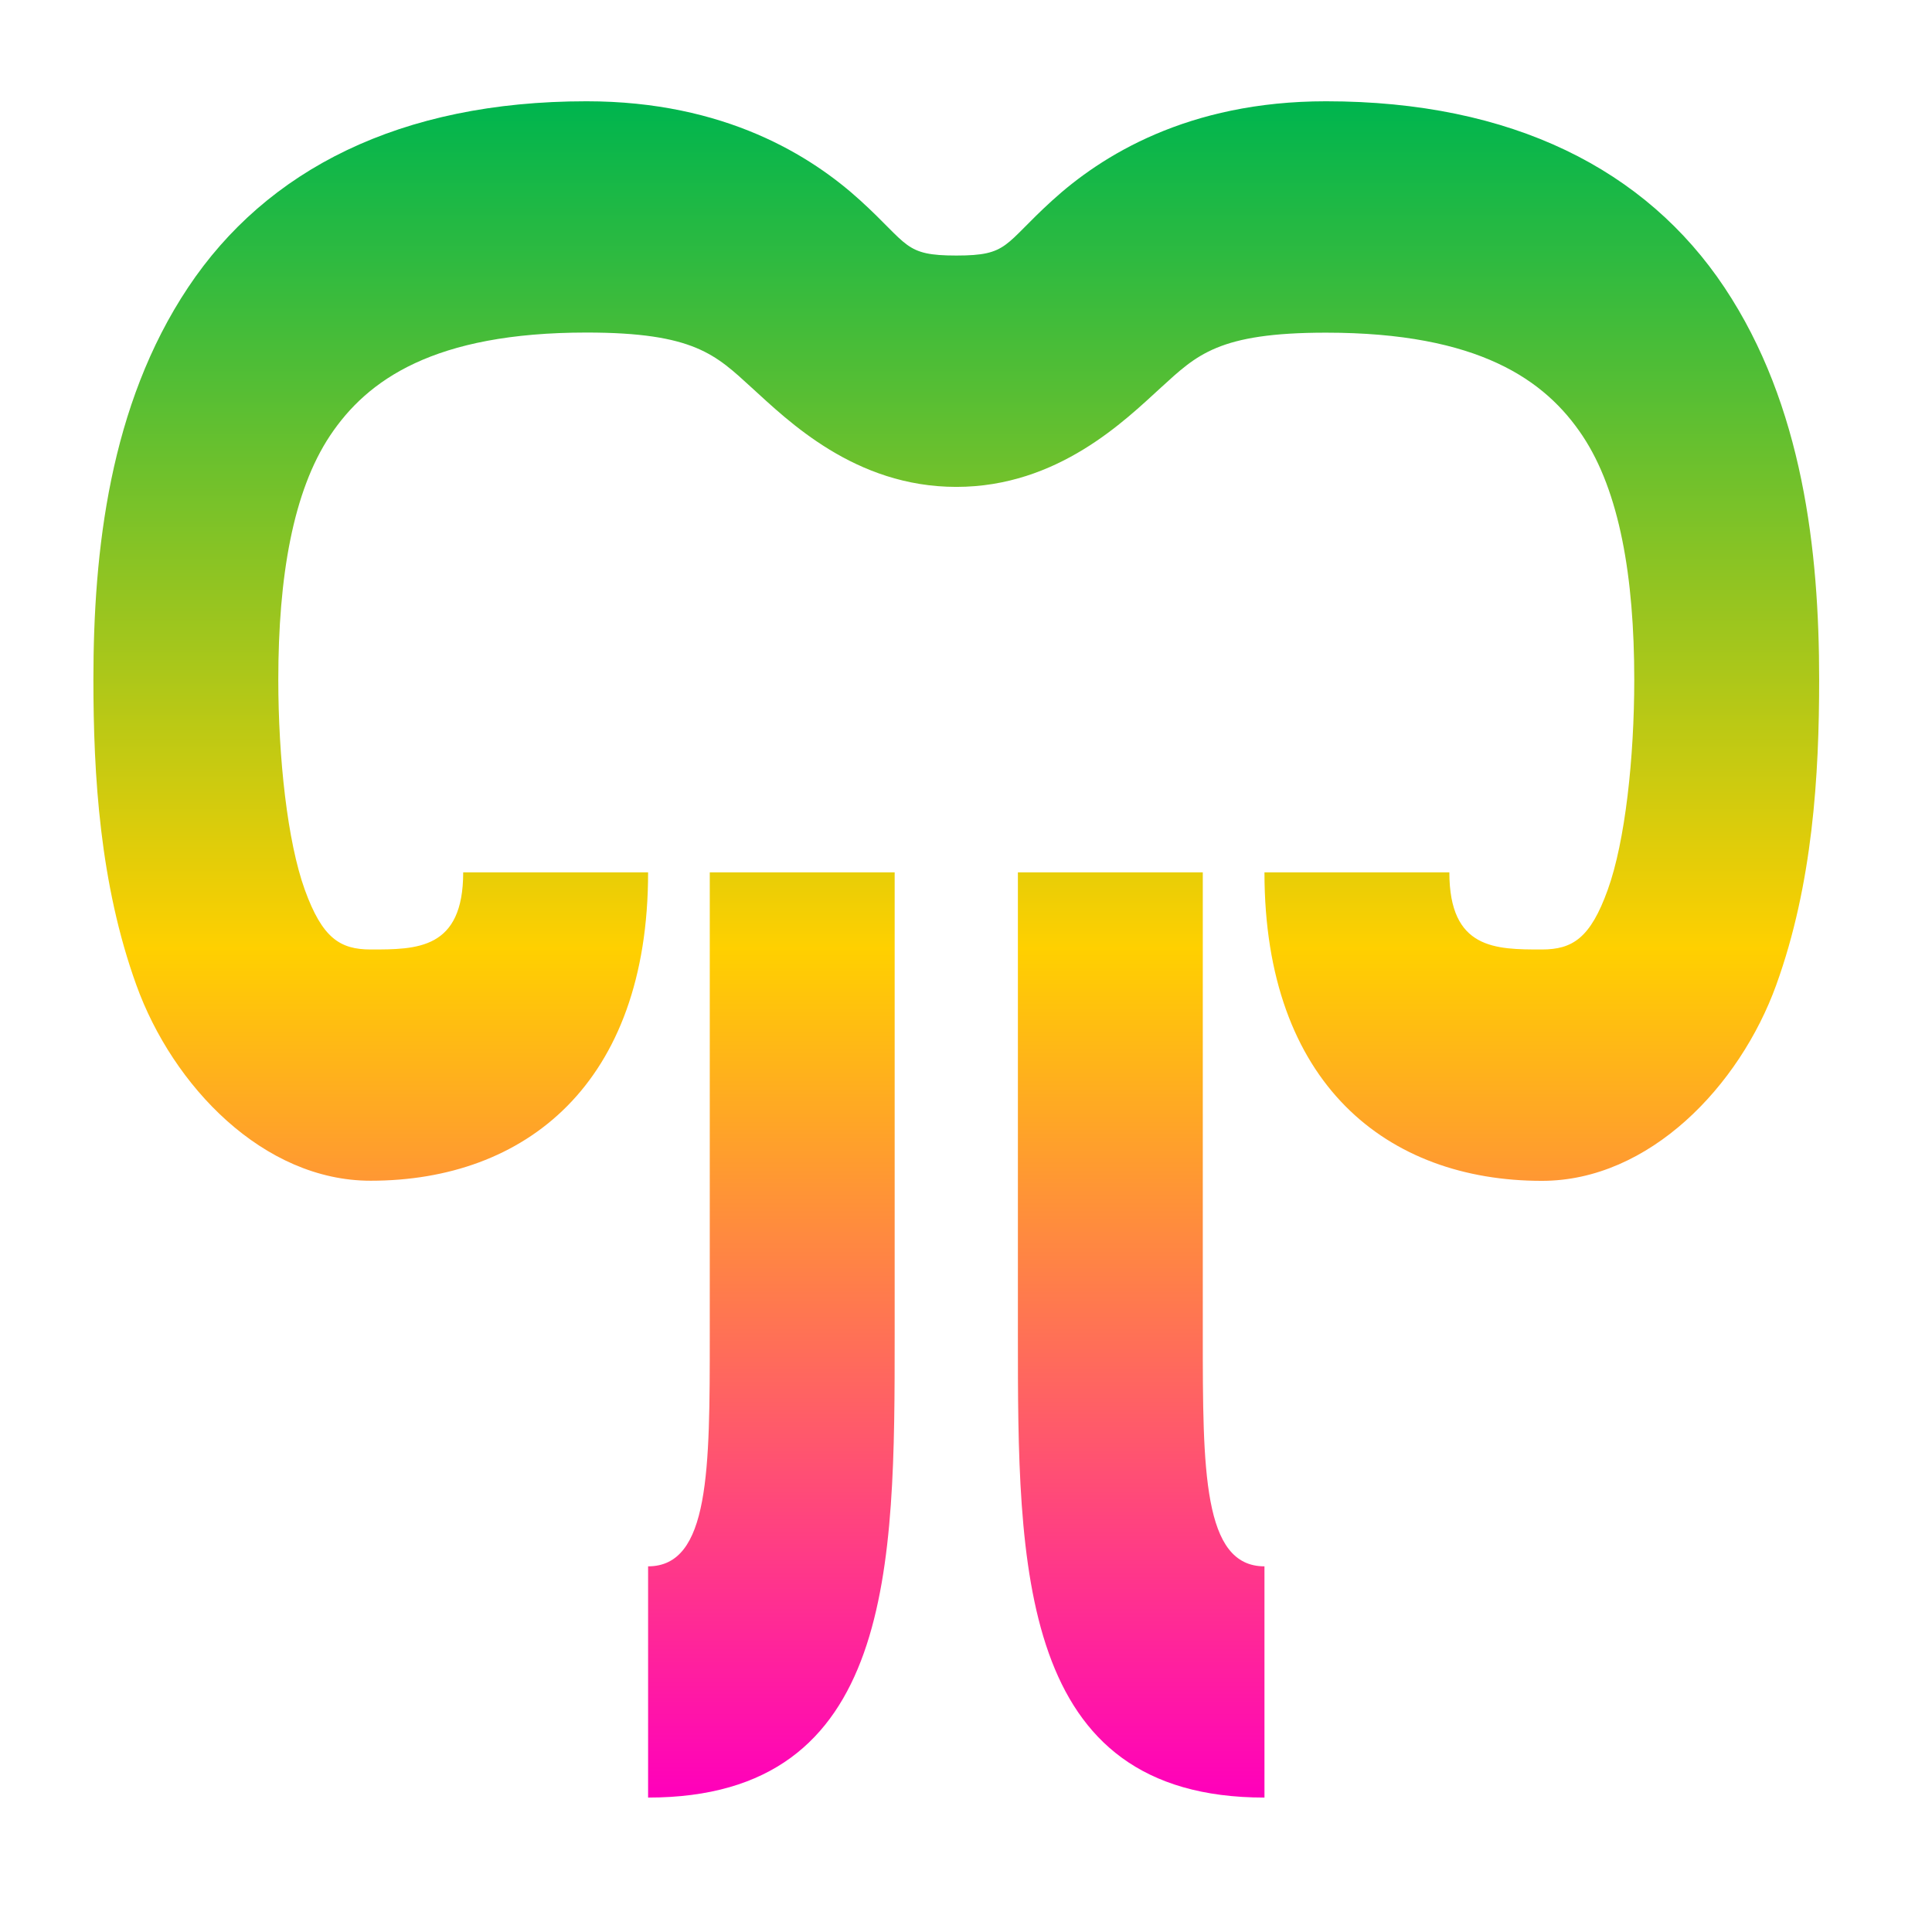 <svg xmlns="http://www.w3.org/2000/svg" xmlns:xlink="http://www.w3.org/1999/xlink" width="64" height="64" viewBox="0 0 64 64" version="1.1"><defs><linearGradient id="linear0" x1="0%" x2="0%" y1="0%" y2="100%"><stop offset="0%" style="stop-color:#00b54e; stop-opacity:1"/><stop offset="50%" style="stop-color:#ffd000; stop-opacity:1"/><stop offset="100%" style="stop-color:#ff00bb; stop-opacity:1"/></linearGradient></defs><g id="surface1"><path style=" stroke:none;fill-rule:nonzero;fill:url(#linear0);" d="M 19.426 3.355 C 13.254 3.355 8.828 5.621 6.23 9.523 C 3.629 13.426 3.094 18.254 3.094 22.512 C 3.094 25.668 3.305 29.277 4.516 32.629 C 5.723 35.98 8.727 39.117 12.281 39.113 C 17.387 39.113 21.469 35.922 21.469 28.898 L 15.344 28.898 C 15.344 31.453 13.812 31.453 12.281 31.453 C 11.262 31.453 10.676 31.074 10.098 29.477 C 9.52 27.879 9.219 25.102 9.219 22.512 C 9.219 19.105 9.707 16.273 10.934 14.43 C 12.164 12.586 14.371 11.016 19.43 11.016 C 23 11.016 23.711 11.758 24.898 12.84 C 26.09 13.922 28.309 16.129 31.68 16.129 C 35.047 16.129 37.27 13.922 38.457 12.84 C 39.645 11.758 40.355 11.02 43.926 11.02 C 48.984 11.02 51.191 12.586 52.422 14.434 C 53.648 16.277 54.137 19.105 54.137 22.516 C 54.137 25.105 53.836 27.879 53.258 29.477 C 52.684 31.074 52.094 31.453 51.074 31.453 C 49.543 31.453 48.012 31.453 48.012 28.898 L 41.887 28.898 C 41.887 35.922 45.969 39.117 51.074 39.117 C 54.629 39.121 57.629 35.98 58.84 32.629 C 60.051 29.281 60.262 25.672 60.262 22.516 C 60.262 18.258 59.727 13.426 57.125 9.523 C 54.527 5.621 50.098 3.355 43.926 3.355 C 39.332 3.355 36.469 5.172 34.852 6.645 C 33.234 8.117 33.414 8.465 31.68 8.465 C 29.941 8.465 30.121 8.117 28.504 6.645 C 26.887 5.172 24.023 3.355 19.43 3.355 Z M 23.512 28.898 L 23.512 44.223 C 23.512 48.691 23.512 51.887 21.469 51.887 L 21.469 59.547 C 29.637 59.547 29.637 51.887 29.637 44.223 L 29.637 28.898 Z M 39.844 28.898 L 39.844 44.223 C 39.844 48.691 39.844 51.887 41.887 51.887 L 41.887 59.547 C 33.719 59.547 33.719 51.887 33.719 44.223 L 33.719 28.898 Z M 39.844 28.898 "/></g></svg>
